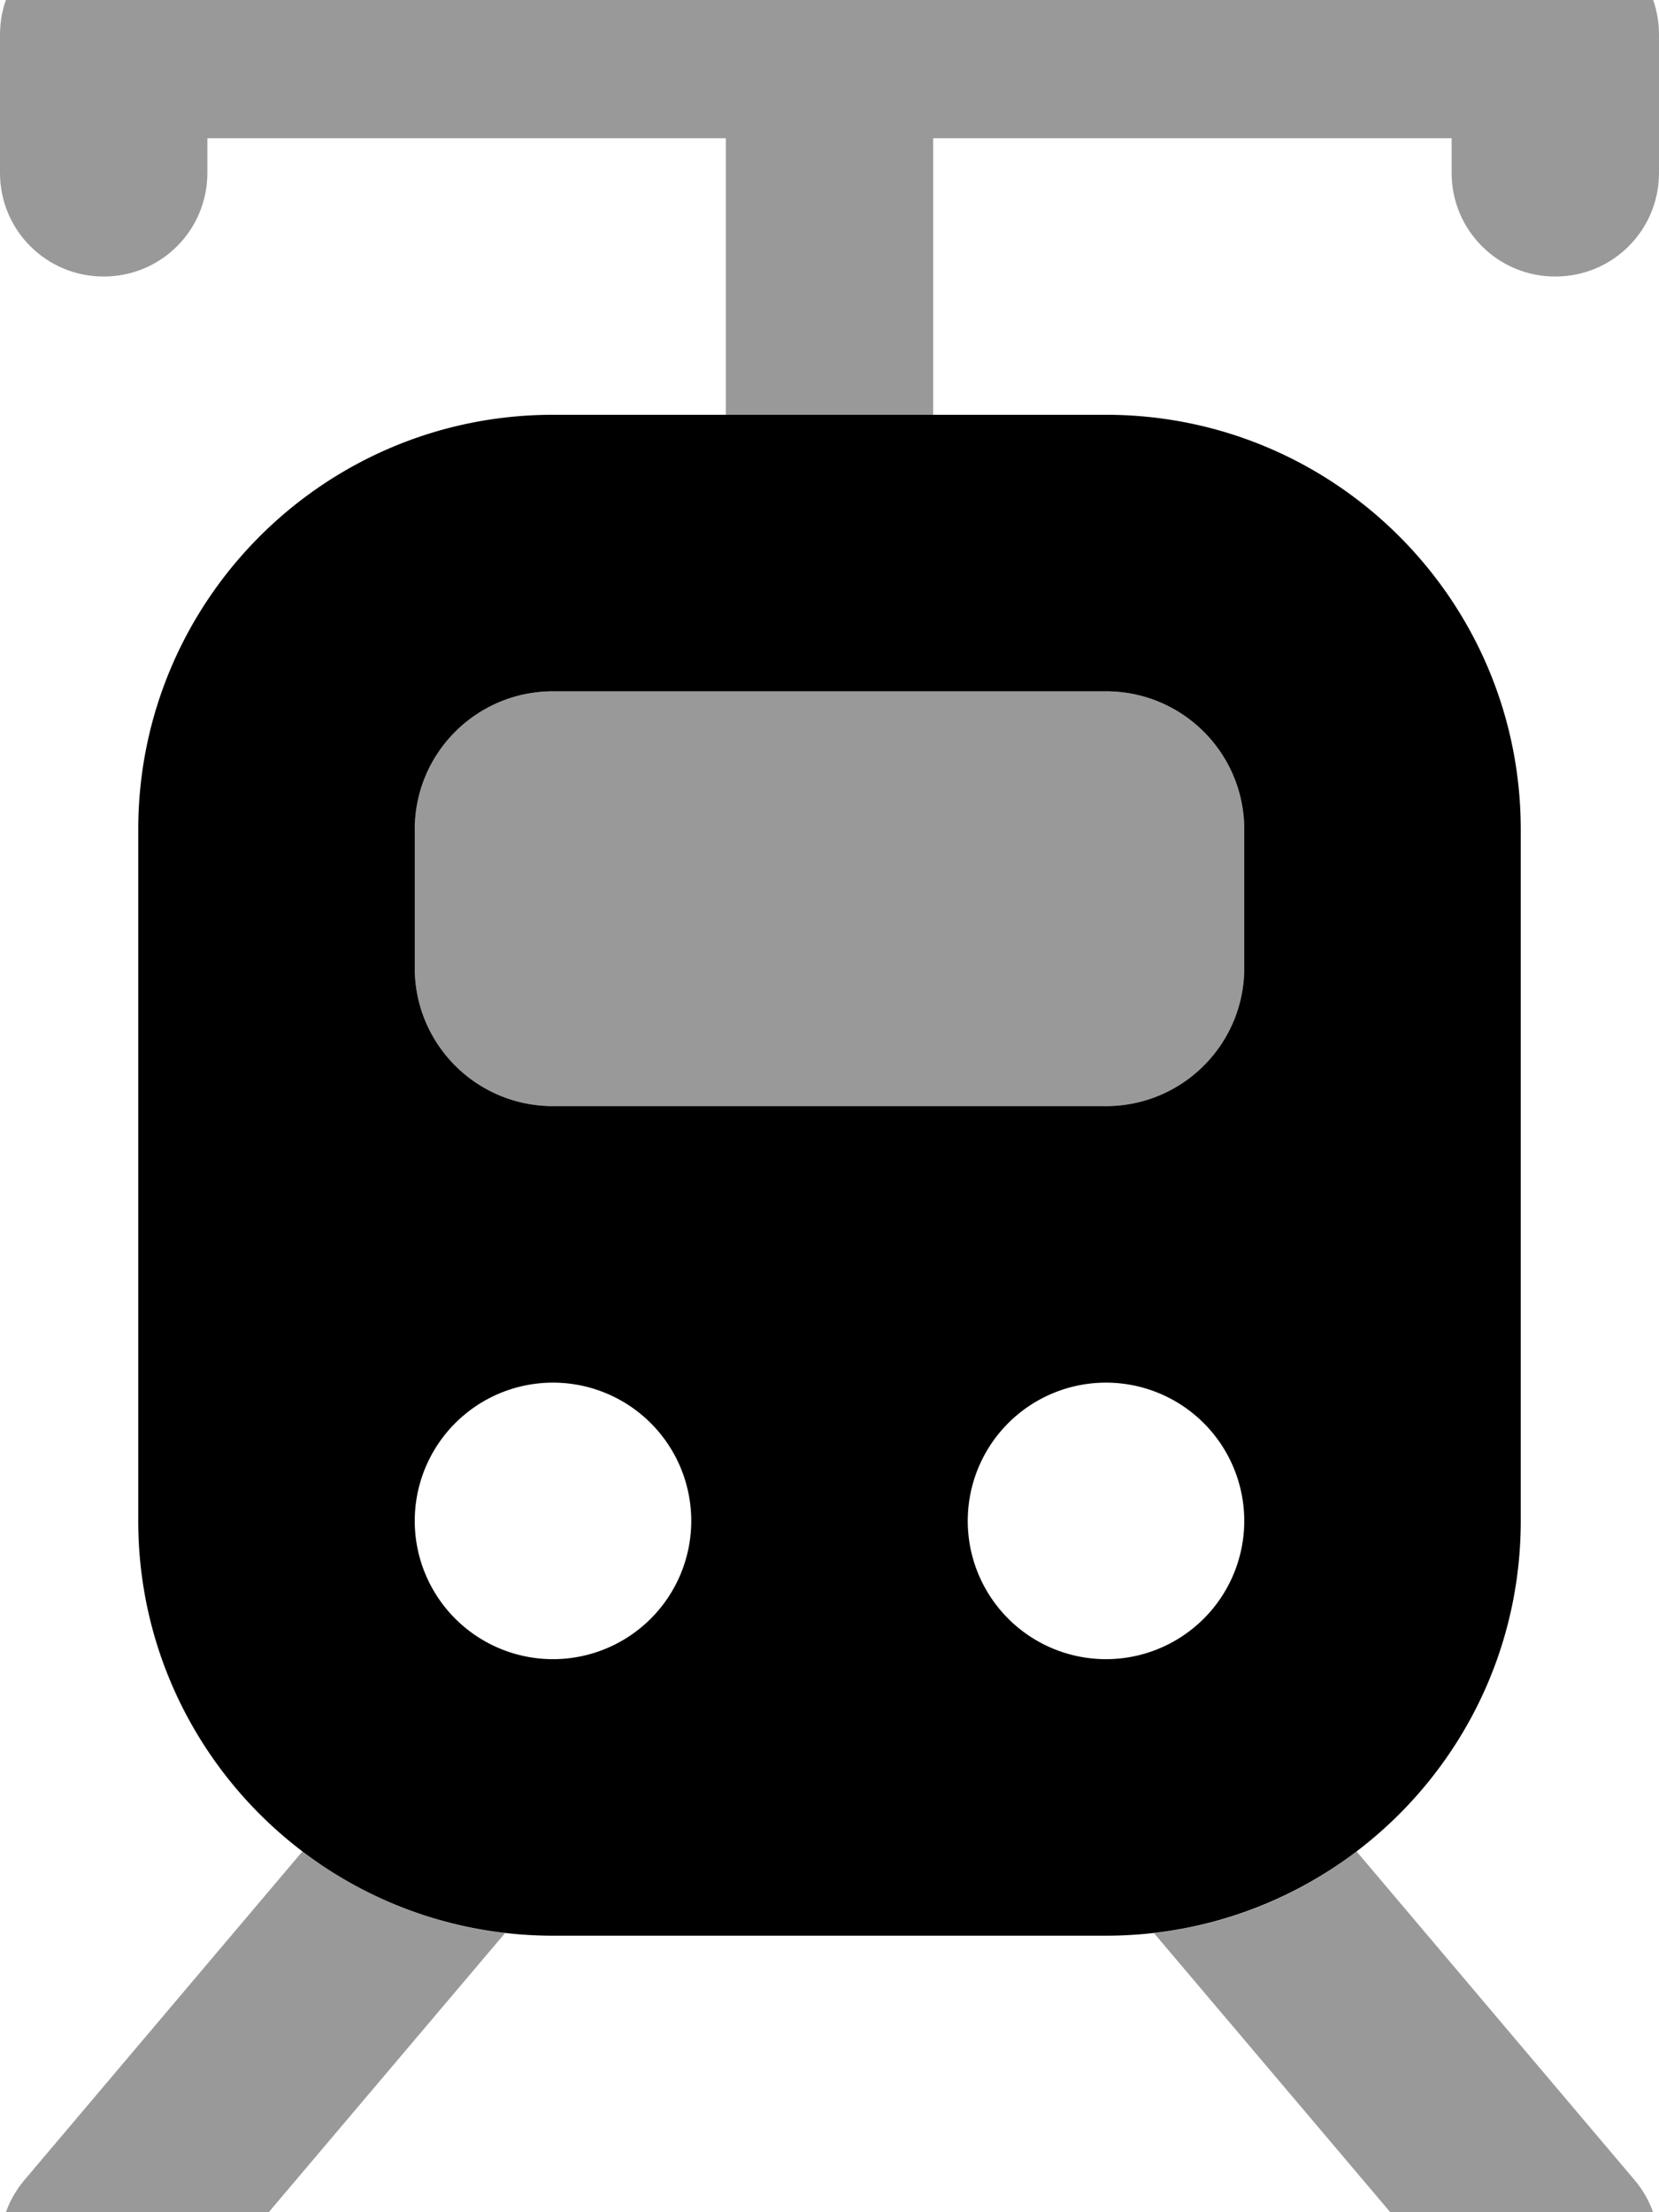 <svg xmlns="http://www.w3.org/2000/svg" viewBox="0 0 384 512"><!--! Font Awesome Pro 7.1.0 by @fontawesome - https://fontawesome.com License - https://fontawesome.com/license (Commercial License) Copyright 2025 Fonticons, Inc. --><path opacity=".4" fill="currentColor" d="M0 8C0-5.3 10.7-16 24-16l336 0c13.3 0 24 10.7 24 24l0 32c0 13.3-10.7 24-24 24s-24-10.7-24-24l0-8-120 0 0 64-48 0 0-64-120 0 0 8c0 13.3-10.7 24-24 24S0 53.3 0 40L0 8zM5.7 504.5l64.3-76c13.3 10.1 29.4 16.9 46.9 18.9L42.3 535.5c-8.6 10.1-23.7 11.4-33.8 2.8s-11.4-23.7-2.8-33.8zM96 192c0-17.7 14.3-32 32-32l128 0c17.7 0 32 14.3 32 32l0 32c0 17.7-14.3 32-32 32l-128 0c-17.7 0-32-14.3-32-32l0-32zM267.1 447.4c17.5-2 33.6-8.7 46.9-18.9l64.3 76c8.6 10.1 7.3 25.3-2.8 33.8s-25.3 7.3-33.8-2.8l-74.6-88.1z"/><path fill="currentColor" d="M128 96c-53 0-96 43-96 96l0 160c0 53 43 96 96 96l128 0c53 0 96-43 96-96l0-160c0-53-43-96-96-96L128 96zm0 64l128 0c17.7 0 32 14.3 32 32l0 32c0 17.7-14.3 32-32 32l-128 0c-17.7 0-32-14.3-32-32l0-32c0-17.7 14.3-32 32-32zM96 352a32 32 0 1 1 64 0 32 32 0 1 1 -64 0zm160-32a32 32 0 1 1 0 64 32 32 0 1 1 0-64z"/></svg>